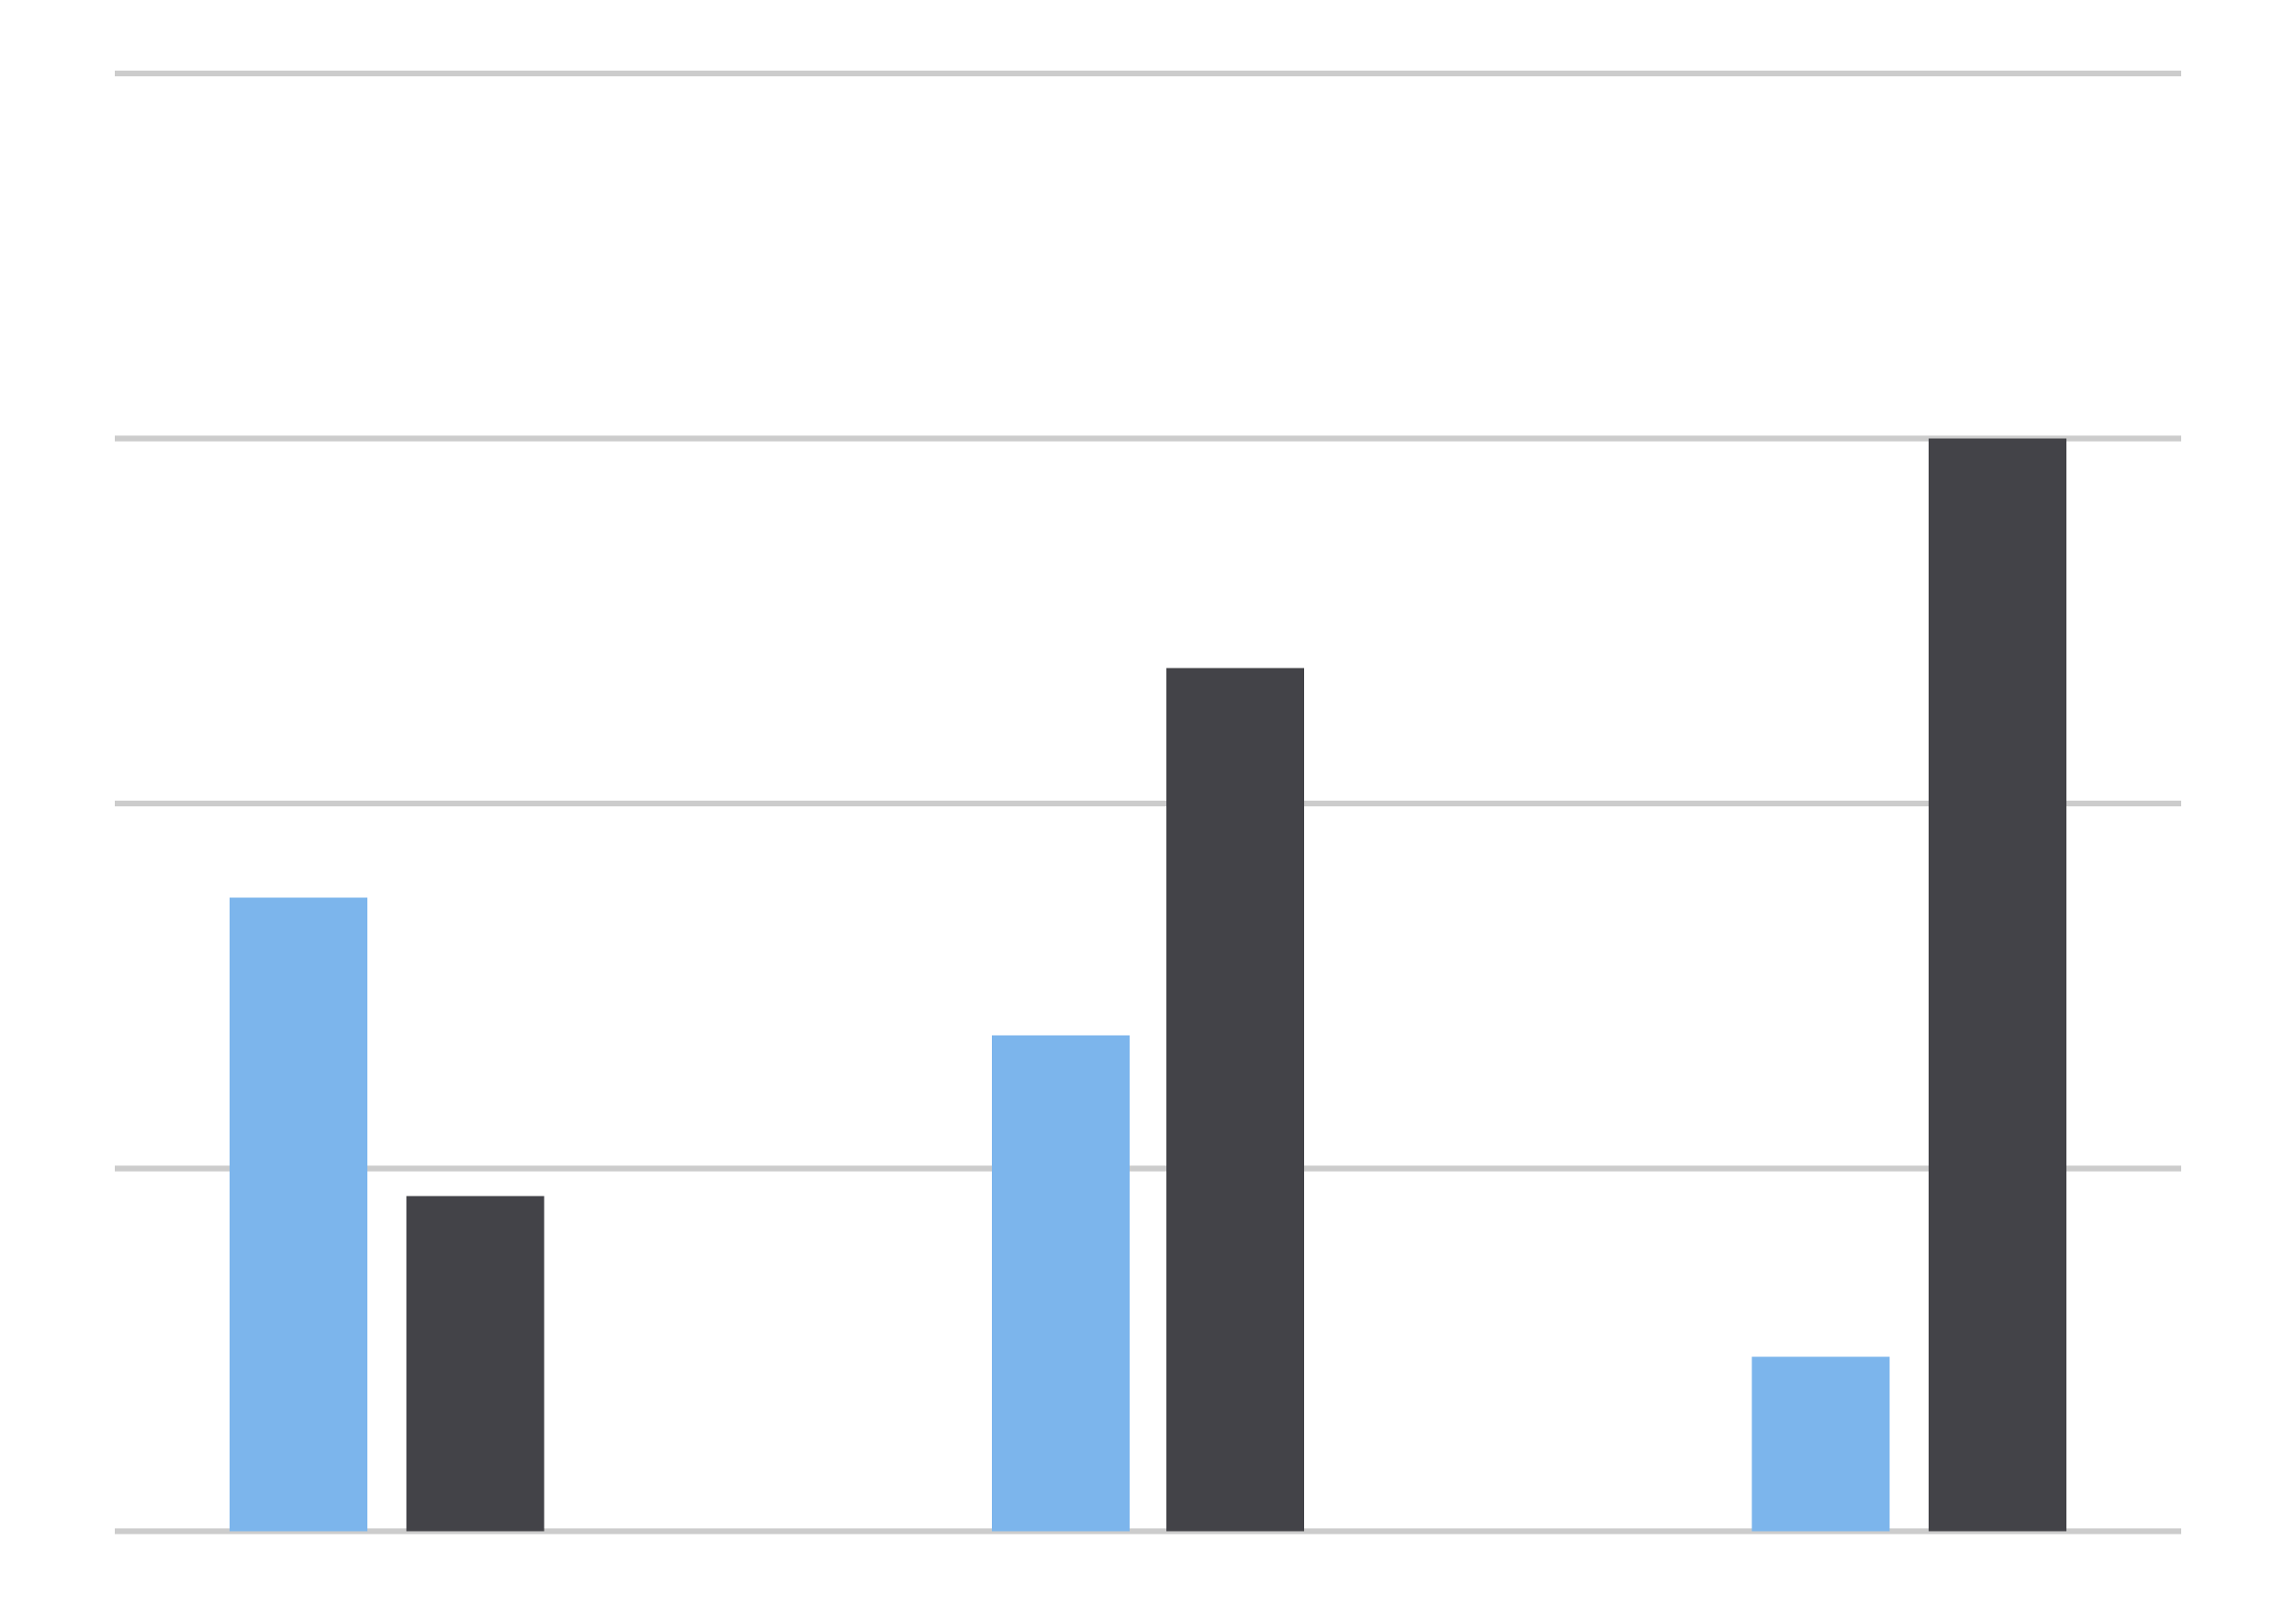 <svg xmlns="http://www.w3.org/2000/svg" viewBox="638 721.9 100 70"><g fill="none" stroke-miterlimit="10"><path d="M643 725.1h90M643 741h90m-90 15.9h90m-90 15.9h90m-90 15.8h90" stroke="#CCC" stroke-width=".25"/><g stroke-width="6"><path stroke="#434348" d="M658.7 788.6V774"/><path stroke="#7CB5EC" d="M651 788.6V761"/></g><g stroke-width="6"><path stroke="#434348" d="M691.8 788.6V751"/><path stroke="#7CB5EC" d="M684.2 788.6V767"/></g><g stroke-width="6"><path stroke="#434348" d="M725 788.6V741"/><path stroke="#7CB5EC" d="M717.3 788.6V781"/></g></g></svg>